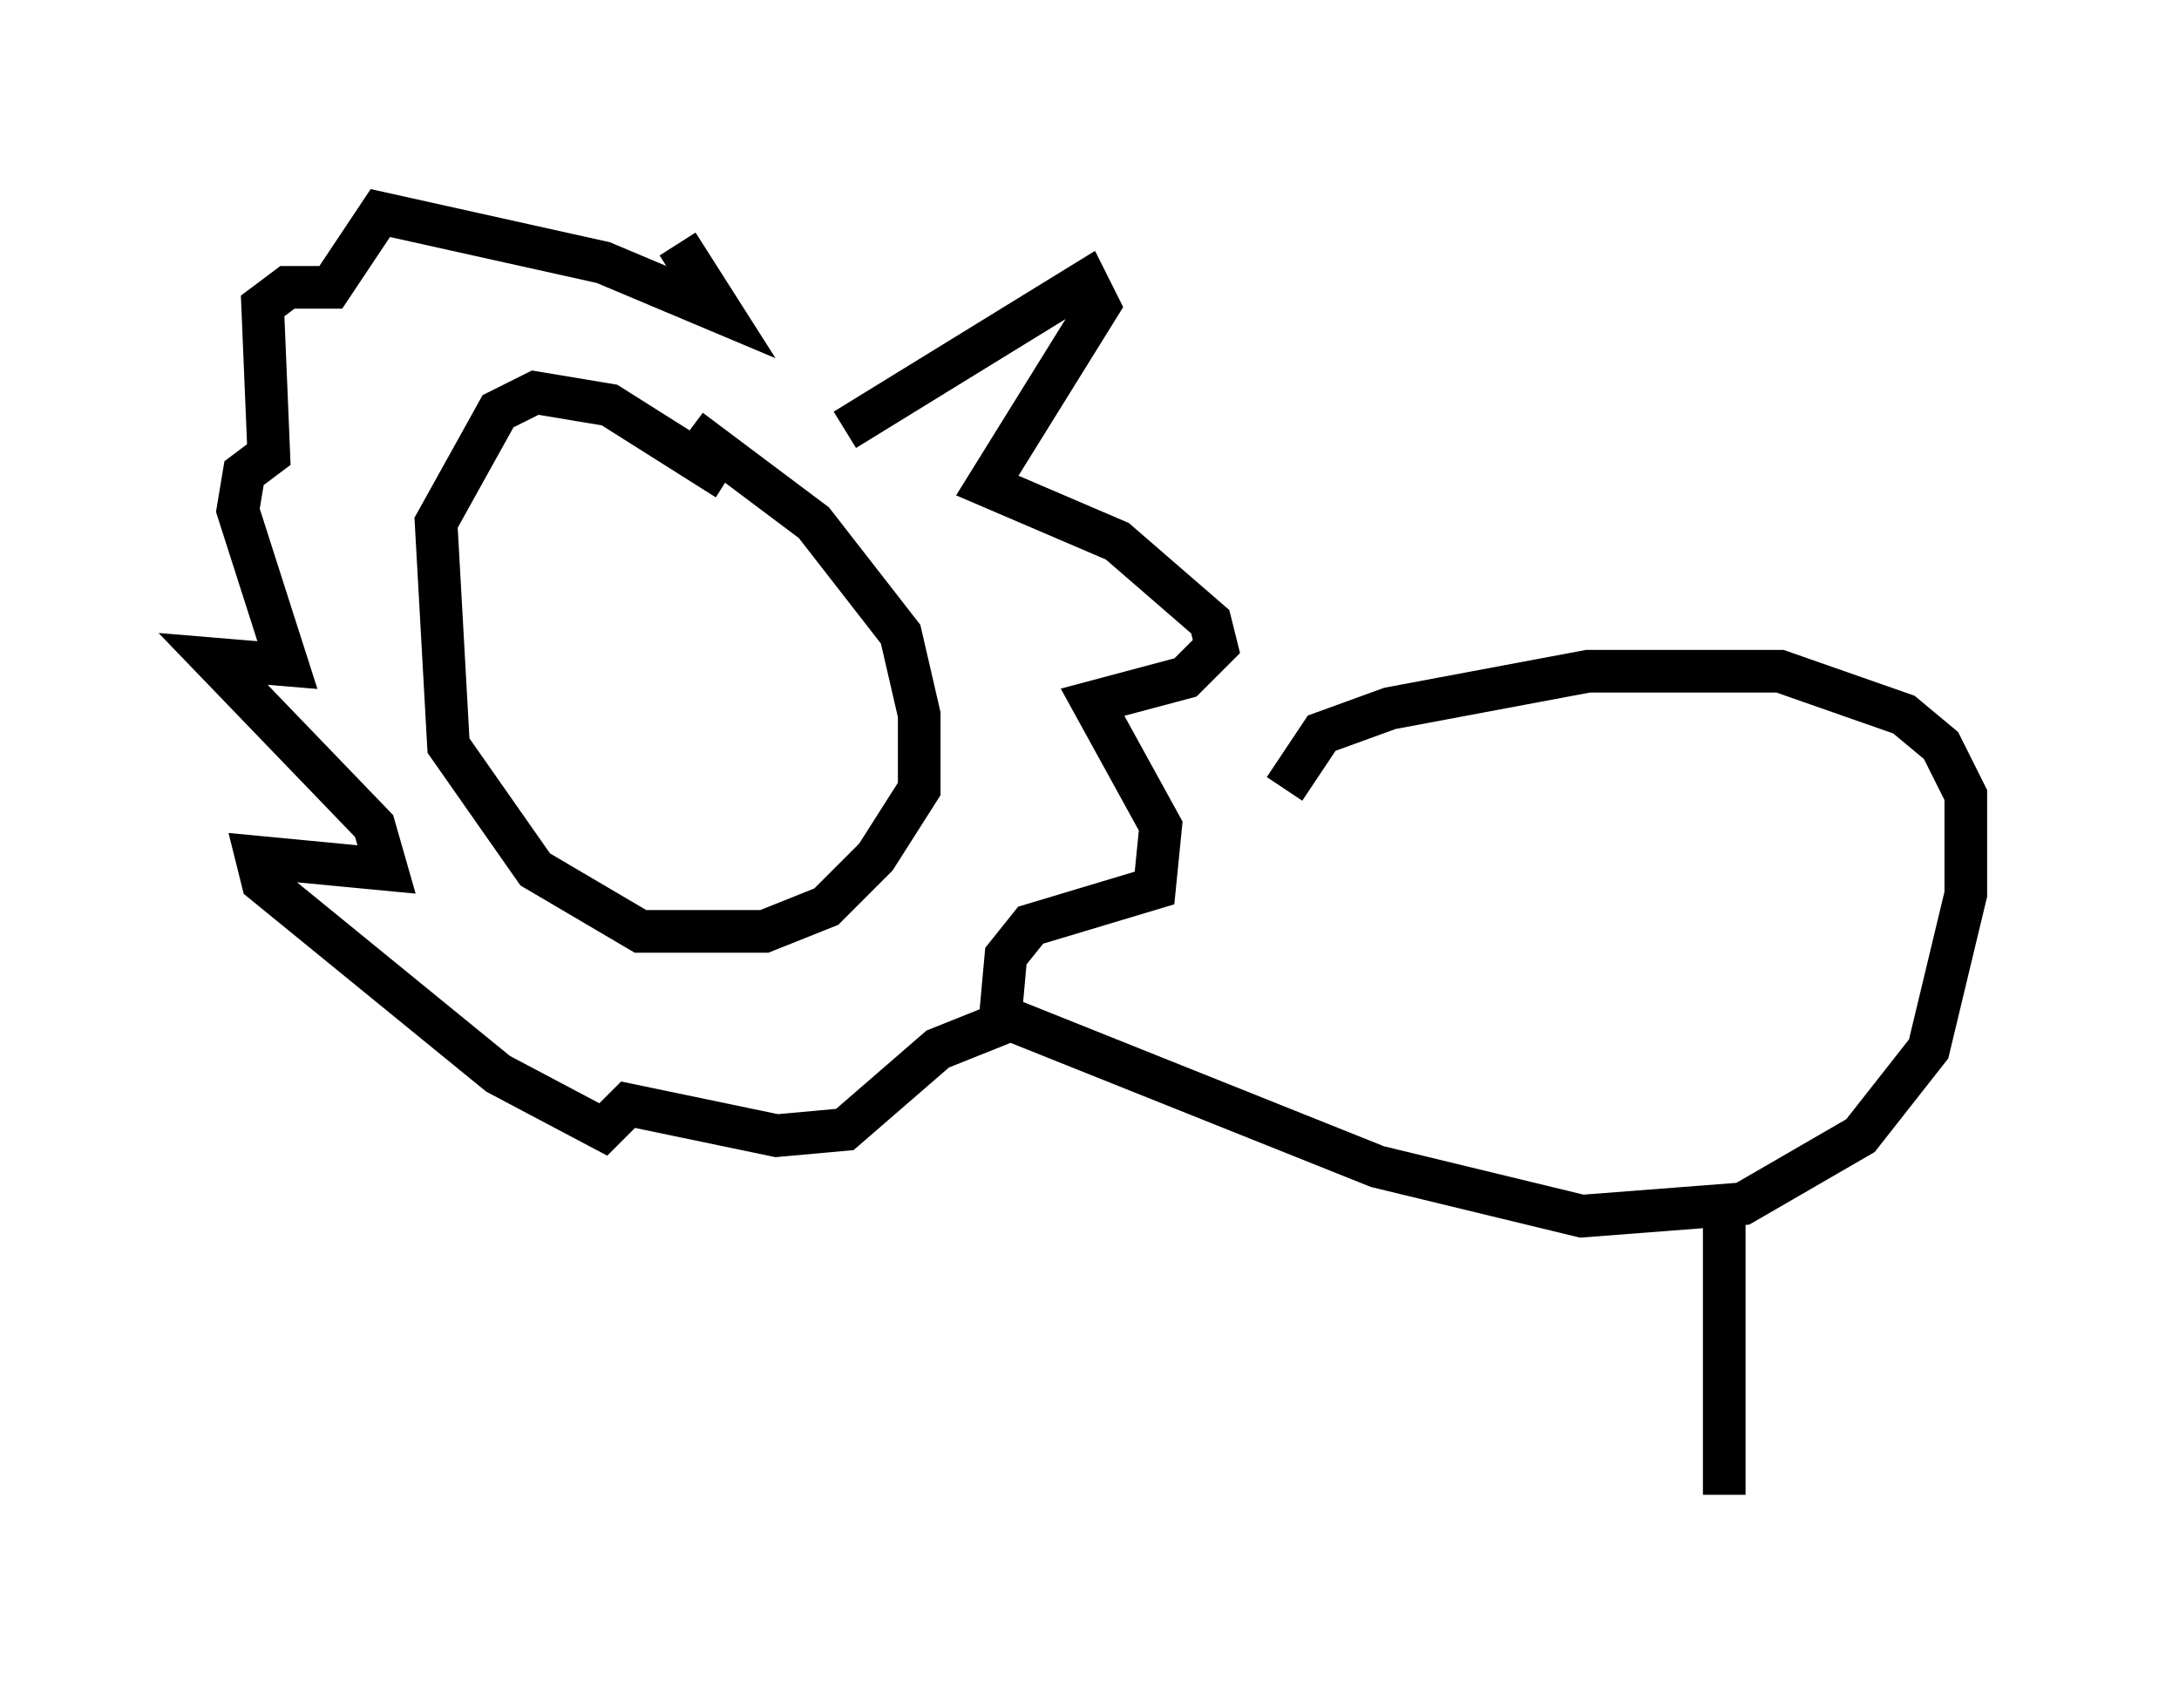 <?xml version="1.0" encoding="utf-8" ?>
<svg baseProfile="full" height="40.067" version="1.1" width="51.106" xmlns="http://www.w3.org/2000/svg" xmlns:ev="http://www.w3.org/2001/xml-events" xmlns:xlink="http://www.w3.org/1999/xlink"><defs /><rect fill="white" height="40.067" width="51.106" x="0" y="0" /><path d="M17.492, 12.117 m-0.436, -0.872 l-2.76, -1.743 -1.743, -0.291 l-0.872, 0.436 -1.453, 2.615 l0.291, 5.229 2.034, 2.905 l2.469, 1.453 2.905, 0.0 l1.453, -0.581 1.162, -1.162 l1.017, -1.598 0.0, -1.743 l-0.436, -1.888 -2.034, -2.615 l-2.905, -2.179 m3.631, 0.0 l5.665, -3.486 0.291, 0.581 l-2.615, 4.212 3.05, 1.307 l2.179, 1.888 0.145, 0.581 l-0.726, 0.726 -2.179, 0.581 l1.598, 2.905 -0.145, 1.453 l-2.905, 0.872 -0.581, 0.726 l-0.145, 1.598 -1.453, 0.581 l-2.179, 1.888 -1.598, 0.145 l-3.486, -0.726 -0.581, 0.581 l-2.469, -1.307 -5.52, -4.503 l-0.145, -0.581 3.05, 0.291 l-0.291, -1.017 -3.777, -3.922 l1.743, 0.145 -1.162, -3.631 l0.145, -0.872 0.581, -0.436 l-0.145, -3.486 0.581, -0.436 l1.017, 0.0 1.162, -1.743 l5.229, 1.162 2.76, 1.162 l-1.017, -1.598 m14.235, 12.782 l0.872, -1.307 1.598, -0.581 l4.648, -0.872 4.503, 0.0 l2.905, 1.017 0.872, 0.726 l0.581, 1.162 0.0, 2.324 l-0.872, 3.631 -1.598, 2.034 l-2.76, 1.598 -3.777, 0.291 l-4.793, -1.162 -8.715, -3.486 m16.849, 4.503 l0.0, 6.682 " fill="none" stroke="black" stroke-width="1" /></svg>